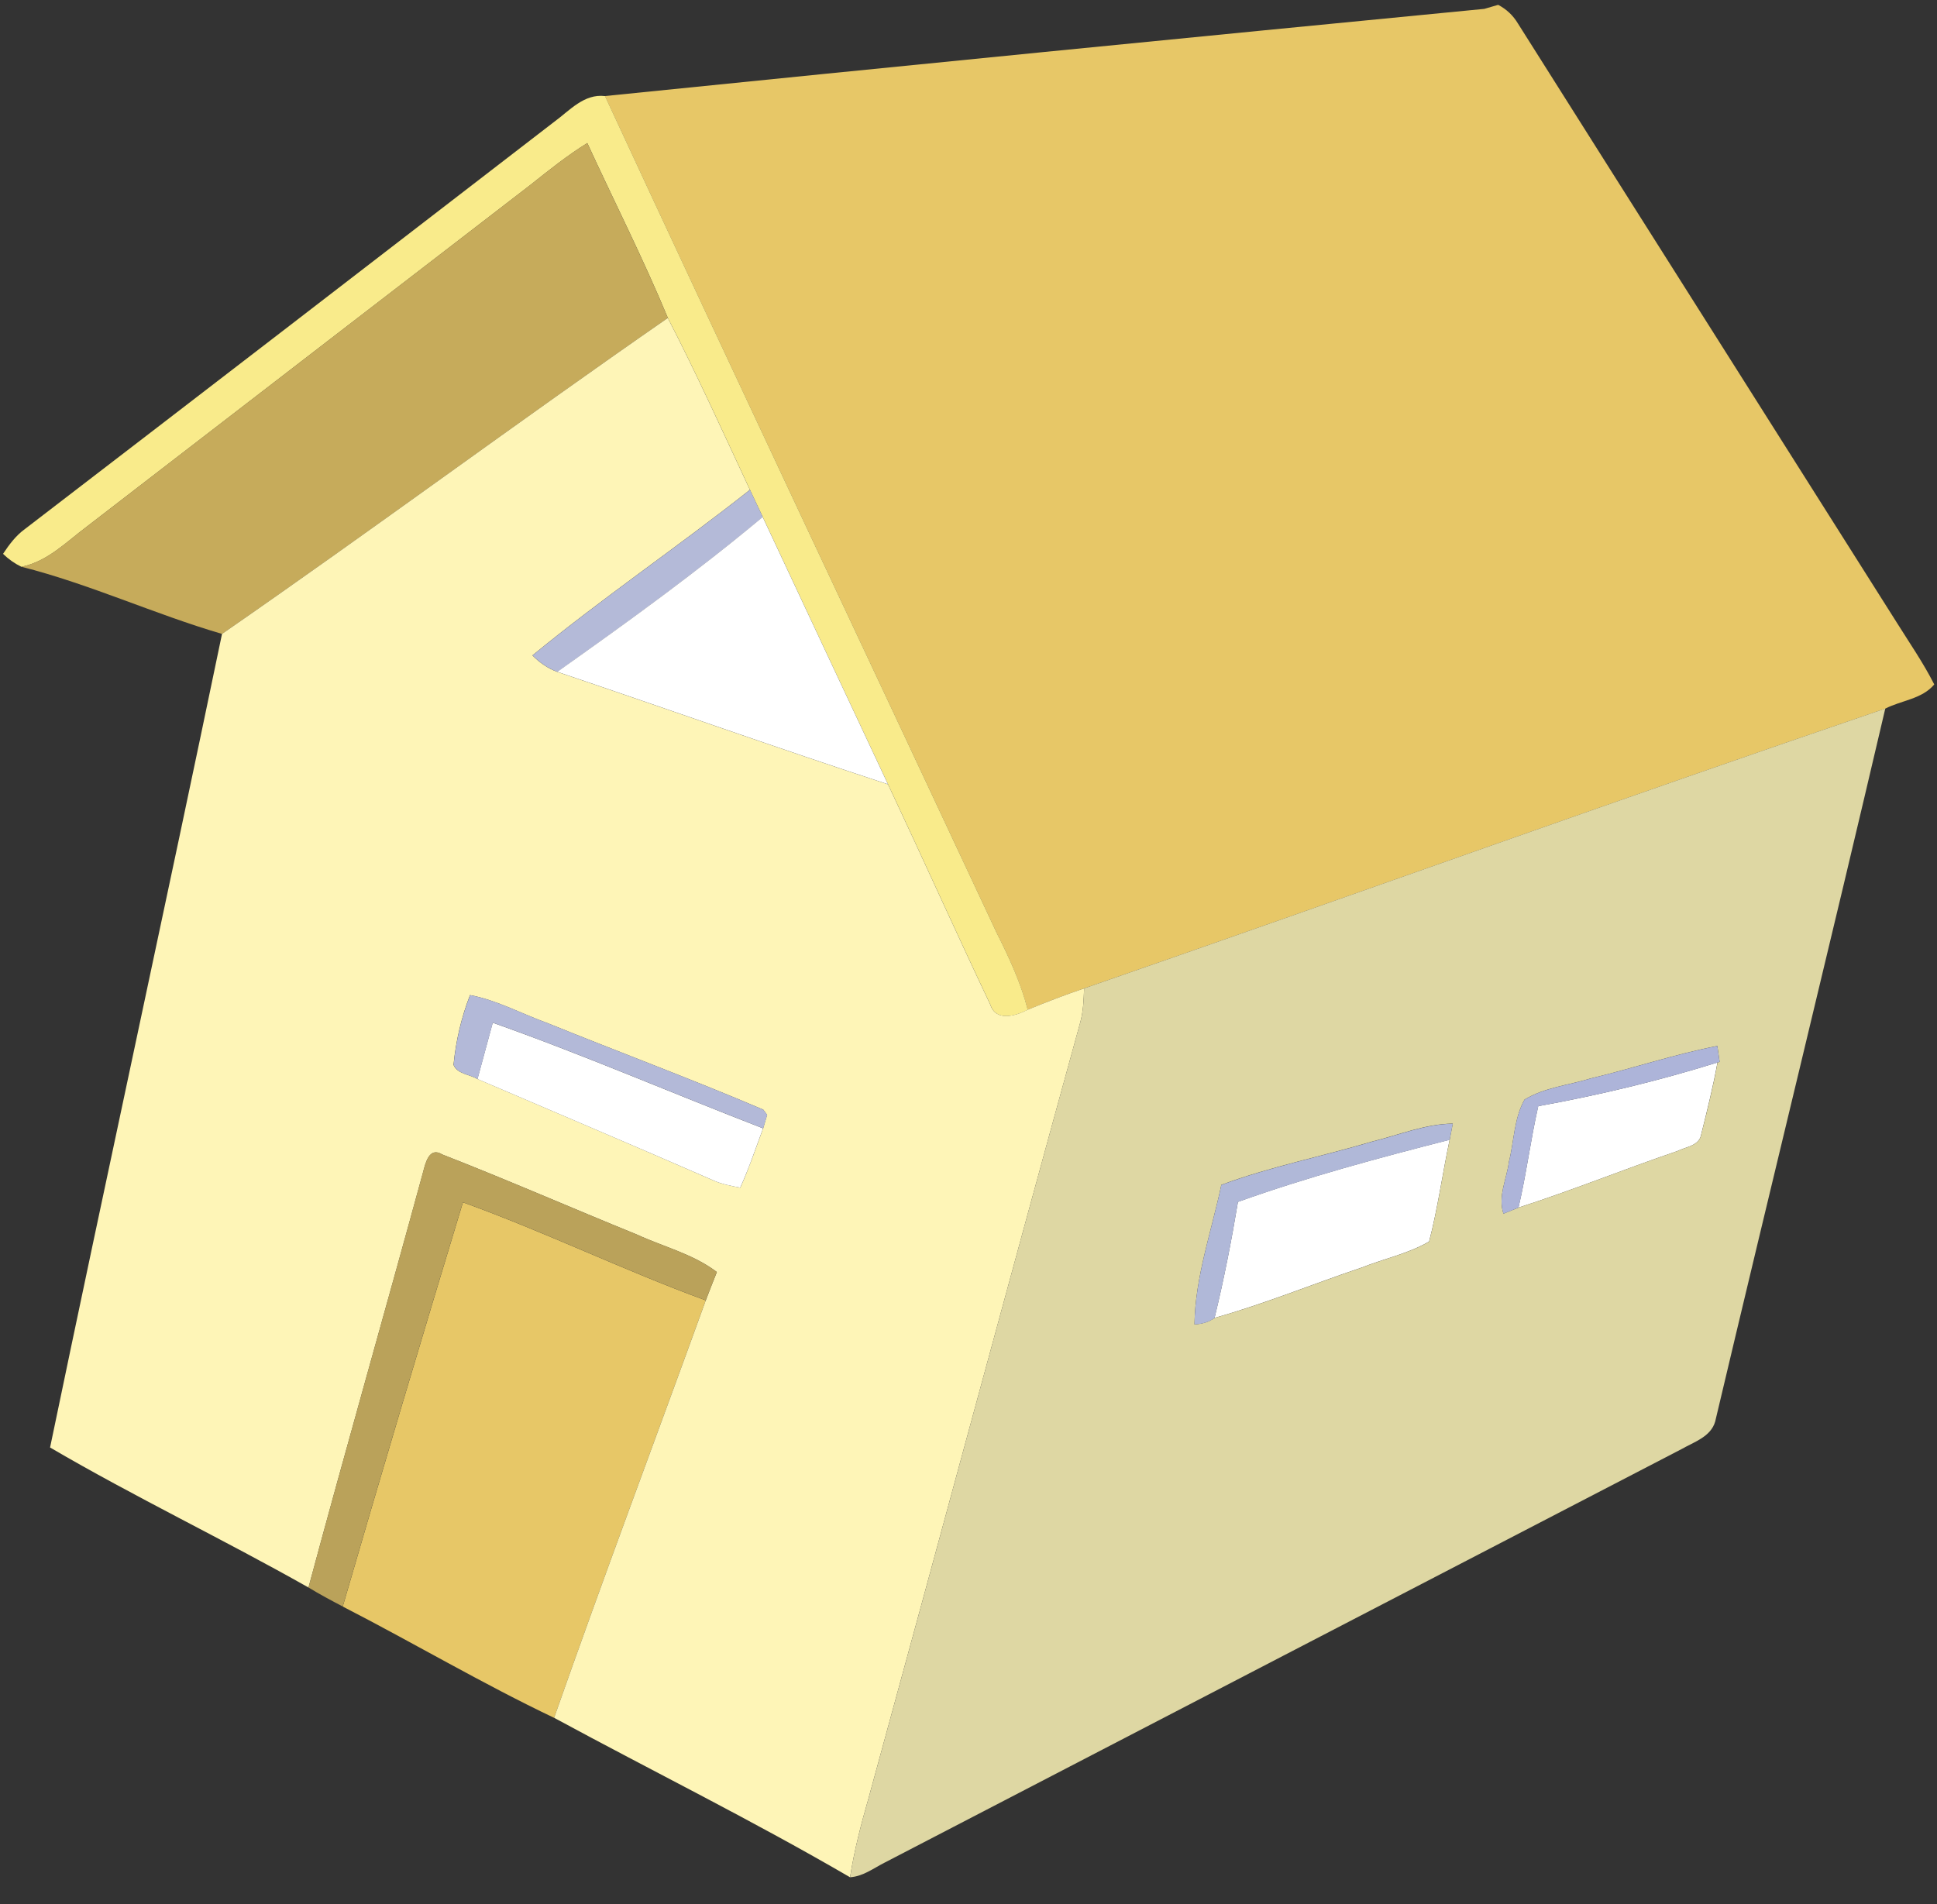 <svg width="60" height="59" viewBox="0 0 60 59" fill="none" xmlns="http://www.w3.org/2000/svg">
<rect x="0" y="0" width="60" height="59" fill="#333333" stroke="none"/>
<g clip-path="url(#clip0_509_26048)">
<path d="M18.738 2.976C27.816 2.053 36.894 1.156 45.977 0.275C46.084 0.244 46.3 0.182 46.407 0.15C46.666 0.286 46.869 0.478 47.019 0.728C50.924 6.915 54.843 13.096 58.751 19.284C59.148 19.919 59.576 20.537 59.915 21.206C59.536 21.661 58.898 21.697 58.396 21.956C50.103 24.782 41.857 27.755 33.58 30.625C32.989 30.824 32.409 31.049 31.833 31.286C31.619 30.449 31.256 29.666 30.87 28.899C26.831 20.256 22.751 11.633 18.738 2.976Z" fill="#E7C767"/>
<path d="M14.34 37.252C16.883 38.169 19.32 39.36 21.861 40.29C20.3 44.604 18.683 48.895 17.164 53.224C14.94 52.165 12.81 50.903 10.617 49.776C11.831 45.592 13.075 41.419 14.34 37.252Z" fill="#E7C767"/>
<path d="M17.175 3.768C17.648 3.423 18.091 2.898 18.741 2.977C22.753 11.633 26.833 20.256 30.872 28.899C31.258 29.666 31.622 30.449 31.836 31.286C31.463 31.478 30.85 31.667 30.676 31.125C29.603 28.861 28.575 26.571 27.509 24.302C26.213 21.543 24.921 18.782 23.628 16.02C23.494 15.739 23.362 15.458 23.231 15.177C22.399 13.395 21.589 11.602 20.688 9.853C19.925 8.015 19.024 6.24 18.192 4.433C17.572 4.817 17.005 5.272 16.436 5.725C11.855 9.253 7.274 12.78 2.694 16.313C2.059 16.788 1.472 17.399 0.665 17.562C0.453 17.459 0.263 17.325 0.094 17.16C0.283 16.875 0.491 16.594 0.772 16.391C6.245 12.191 11.712 7.982 17.175 3.768Z" fill="#F9EB8B"/>
<path d="M16.436 5.723C17.005 5.27 17.571 4.815 18.191 4.432C19.023 6.238 19.924 8.014 20.687 9.852C16.05 13.066 11.518 16.432 6.878 19.641C4.782 19.028 2.783 18.096 0.664 17.56C1.472 17.397 2.058 16.786 2.694 16.311C7.273 12.778 11.854 9.252 16.436 5.723Z" fill="#C6AB5B"/>
<path d="M6.877 19.641C11.517 16.431 16.049 13.066 20.686 9.852C21.587 11.6 22.397 13.394 23.229 15.176C21.016 16.927 18.674 18.515 16.493 20.306C16.711 20.529 16.968 20.707 17.262 20.817C20.679 21.968 24.079 23.179 27.507 24.301C28.573 26.569 29.601 28.86 30.674 31.124C30.848 31.666 31.462 31.476 31.834 31.284C32.41 31.048 32.989 30.823 33.581 30.624C33.569 30.974 33.556 31.327 33.465 31.666C31.259 39.666 29.106 47.683 26.911 55.688C26.677 56.502 26.461 57.325 26.331 58.164C23.334 56.417 20.215 54.876 17.164 53.223C18.683 48.894 20.3 44.602 21.862 40.289C21.973 39.996 22.089 39.702 22.205 39.412C21.469 38.852 20.555 38.632 19.727 38.25C17.713 37.431 15.723 36.559 13.7 35.77C13.296 35.518 13.181 36.031 13.105 36.319C11.936 40.61 10.711 44.89 9.556 49.186C6.915 47.692 4.169 46.38 1.551 44.848C3.299 36.439 5.131 28.048 6.877 19.641ZM14.559 30.831C14.289 31.525 14.12 32.255 14.048 32.993C14.171 33.283 14.552 33.285 14.791 33.432C17.227 34.476 19.667 35.509 22.093 36.571C22.357 36.691 22.645 36.742 22.93 36.798C23.202 36.2 23.41 35.576 23.639 34.96C23.668 34.855 23.731 34.646 23.762 34.541L23.642 34.38C21.433 33.437 19.176 32.598 16.948 31.695C16.151 31.407 15.398 30.99 14.559 30.831Z" fill="#FEF5B7"/>
<path d="M16.496 20.306C18.677 18.515 21.02 16.927 23.232 15.176C23.364 15.457 23.495 15.738 23.629 16.019C21.588 17.725 19.434 19.282 17.266 20.817C16.971 20.707 16.715 20.529 16.496 20.306Z" fill="#B4BAD8"/>
<path d="M17.262 20.815C19.43 19.281 21.584 17.724 23.625 16.018C24.919 18.779 26.21 21.54 27.506 24.299C24.078 23.177 20.679 21.966 17.262 20.815Z" fill="white"/>
<path d="M15.262 31.686C18.086 32.685 20.84 33.88 23.637 34.96C23.408 35.575 23.2 36.2 22.928 36.798C22.643 36.742 22.355 36.691 22.092 36.57C19.665 35.509 17.225 34.476 14.789 33.432C14.947 32.85 15.106 32.268 15.262 31.686Z" fill="white"/>
<path d="M47.648 34.272C49.524 33.933 51.378 33.487 53.2 32.918C53.064 33.67 52.879 34.412 52.694 35.153C52.636 35.503 52.212 35.534 51.951 35.666C50.305 36.226 48.692 36.884 47.035 37.415C47.281 36.375 47.41 35.313 47.648 34.272Z" fill="white"/>
<path d="M38.346 37.237C40.492 36.468 42.695 35.877 44.904 35.312C44.681 36.361 44.538 37.429 44.268 38.466C43.623 38.843 42.878 38.995 42.189 39.269C40.663 39.782 39.171 40.398 37.621 40.833C37.911 39.646 38.145 38.444 38.346 37.237Z" fill="white"/>
<path d="M33.581 30.623C41.858 27.752 50.105 24.779 58.398 21.953C56.675 29.325 54.871 36.676 53.129 44.044C52.993 44.517 52.473 44.677 52.09 44.896C43.855 49.165 35.624 53.445 27.389 57.717C27.048 57.891 26.727 58.138 26.332 58.163C26.461 57.324 26.678 56.501 26.912 55.687C29.107 47.682 31.259 39.665 33.465 31.665C33.557 31.326 33.57 30.973 33.581 30.623ZM49.279 33.411C48.594 33.623 47.845 33.69 47.223 34.069C46.895 34.656 46.901 35.361 46.739 36.001C46.672 36.529 46.391 37.069 46.571 37.604C46.687 37.558 46.922 37.462 47.038 37.415C48.695 36.884 50.307 36.226 51.954 35.666C52.215 35.535 52.638 35.503 52.696 35.153C52.882 34.413 53.067 33.67 53.203 32.918L53.267 32.9C53.249 32.775 53.214 32.53 53.196 32.407C51.871 32.662 50.591 33.099 49.279 33.411ZM42.516 35.365C40.959 35.829 39.354 36.144 37.832 36.71C37.531 38.14 37.02 39.569 37 41.033C37.237 41.024 37.447 40.959 37.623 40.834C39.173 40.399 40.665 39.784 42.191 39.271C42.88 38.996 43.625 38.845 44.27 38.468C44.539 37.43 44.682 36.362 44.905 35.314C44.937 35.146 44.968 34.979 45.001 34.812C44.142 34.825 43.34 35.162 42.516 35.365Z" fill="#DED7A3"/>
<path d="M14.562 30.832C15.4 30.99 16.154 31.407 16.95 31.695C19.179 32.599 21.436 33.437 23.644 34.381L23.765 34.541C23.733 34.646 23.671 34.856 23.642 34.961C20.845 33.881 18.09 32.686 15.266 31.686C15.11 32.269 14.952 32.851 14.793 33.433C14.555 33.286 14.174 33.283 14.051 32.993C14.122 32.255 14.292 31.526 14.562 30.832Z" fill="#B3B9D8"/>
<path d="M49.279 33.412C50.591 33.1 51.871 32.663 53.196 32.408C53.214 32.531 53.249 32.776 53.267 32.901L53.203 32.919C51.38 33.488 49.527 33.934 47.651 34.273C47.412 35.315 47.283 36.376 47.038 37.416C46.922 37.462 46.687 37.558 46.571 37.605C46.391 37.07 46.672 36.53 46.739 36.002C46.901 35.361 46.895 34.657 47.223 34.07C47.845 33.691 48.594 33.624 49.279 33.412Z" fill="#ADB4D9"/>
<path d="M42.516 35.368C43.339 35.165 44.142 34.828 45.001 34.815C44.967 34.982 44.936 35.149 44.905 35.316C42.697 35.881 40.493 36.472 38.347 37.241C38.147 38.448 37.912 39.65 37.622 40.837C37.446 40.962 37.236 41.026 37 41.035C37.02 39.572 37.531 38.142 37.832 36.713C39.353 36.146 40.959 35.832 42.516 35.368Z" fill="#B0B8D8"/>
<path d="M13.103 36.318C13.179 36.03 13.295 35.517 13.699 35.769C15.722 36.558 17.712 37.431 19.726 38.249C20.553 38.63 21.468 38.851 22.204 39.411C22.088 39.701 21.972 39.996 21.86 40.288C19.32 39.358 16.882 38.167 14.339 37.25C13.074 41.416 11.83 45.59 10.616 49.774C10.257 49.587 9.9 49.395 9.555 49.185C10.71 44.889 11.935 40.609 13.103 36.318Z" fill="#BAA25A"/>
</g>
<defs>
<clipPath id="clip0_509_26048">
<rect width="60" height="58.216" fill="white"/>
</clipPath>
</defs>
</svg>

